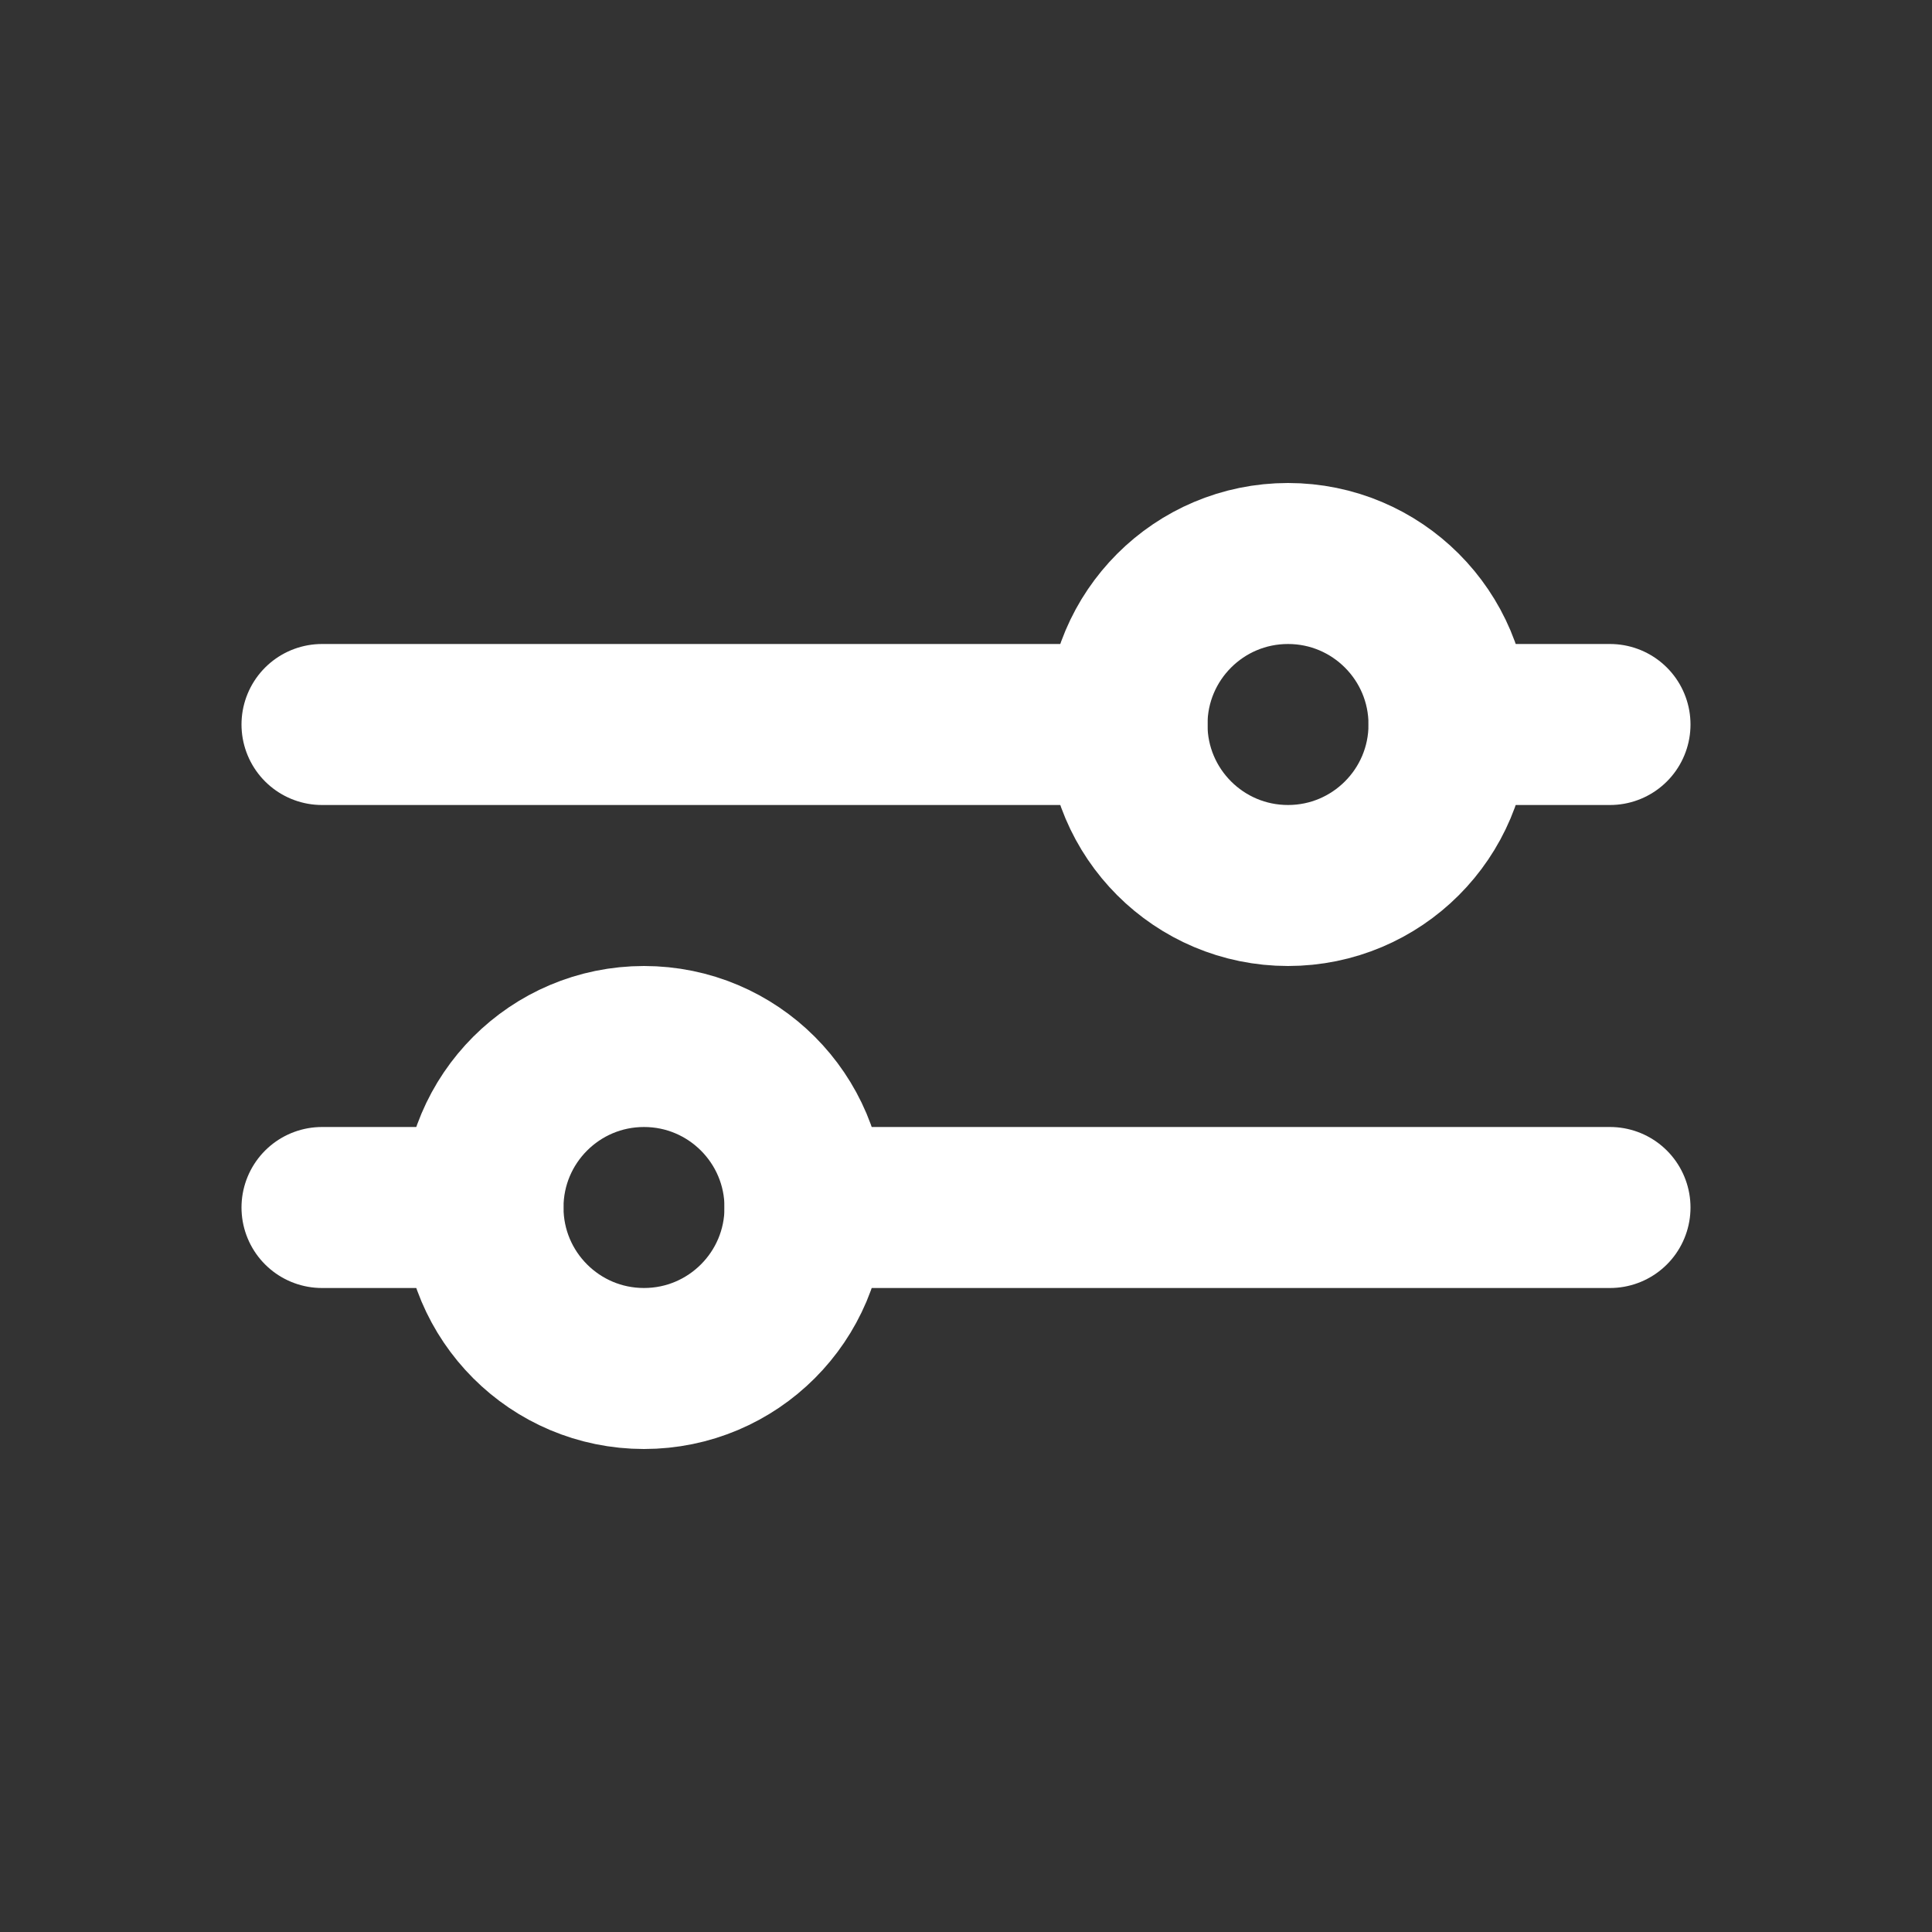 <svg width="24" height="24" viewBox="0 0 24 24" fill="none" xmlns="http://www.w3.org/2000/svg">
<rect x="0" y="0" width="24" height="24" fill="#333333" stroke="none"/>
<path d="M10 15L20 15" stroke="white" stroke-width="2" stroke-linecap="round"/>
<path d="M14 9L4 9" stroke="white" stroke-width="2" stroke-linecap="round"/>
<path d="M4 15L6 15" stroke="white" stroke-width="2" stroke-linecap="round"/>
<path d="M20 9L18 9" stroke="white" stroke-width="2" stroke-linecap="round"/>
<circle cx="8" cy="15" r="2" stroke="white" stroke-width="2" stroke-linecap="square"/>
<circle cx="3" cy="3" r="2" transform="matrix(-1 0 0 1 19 6)" stroke="white" stroke-width="2" stroke-linecap="square"/>
</svg>
